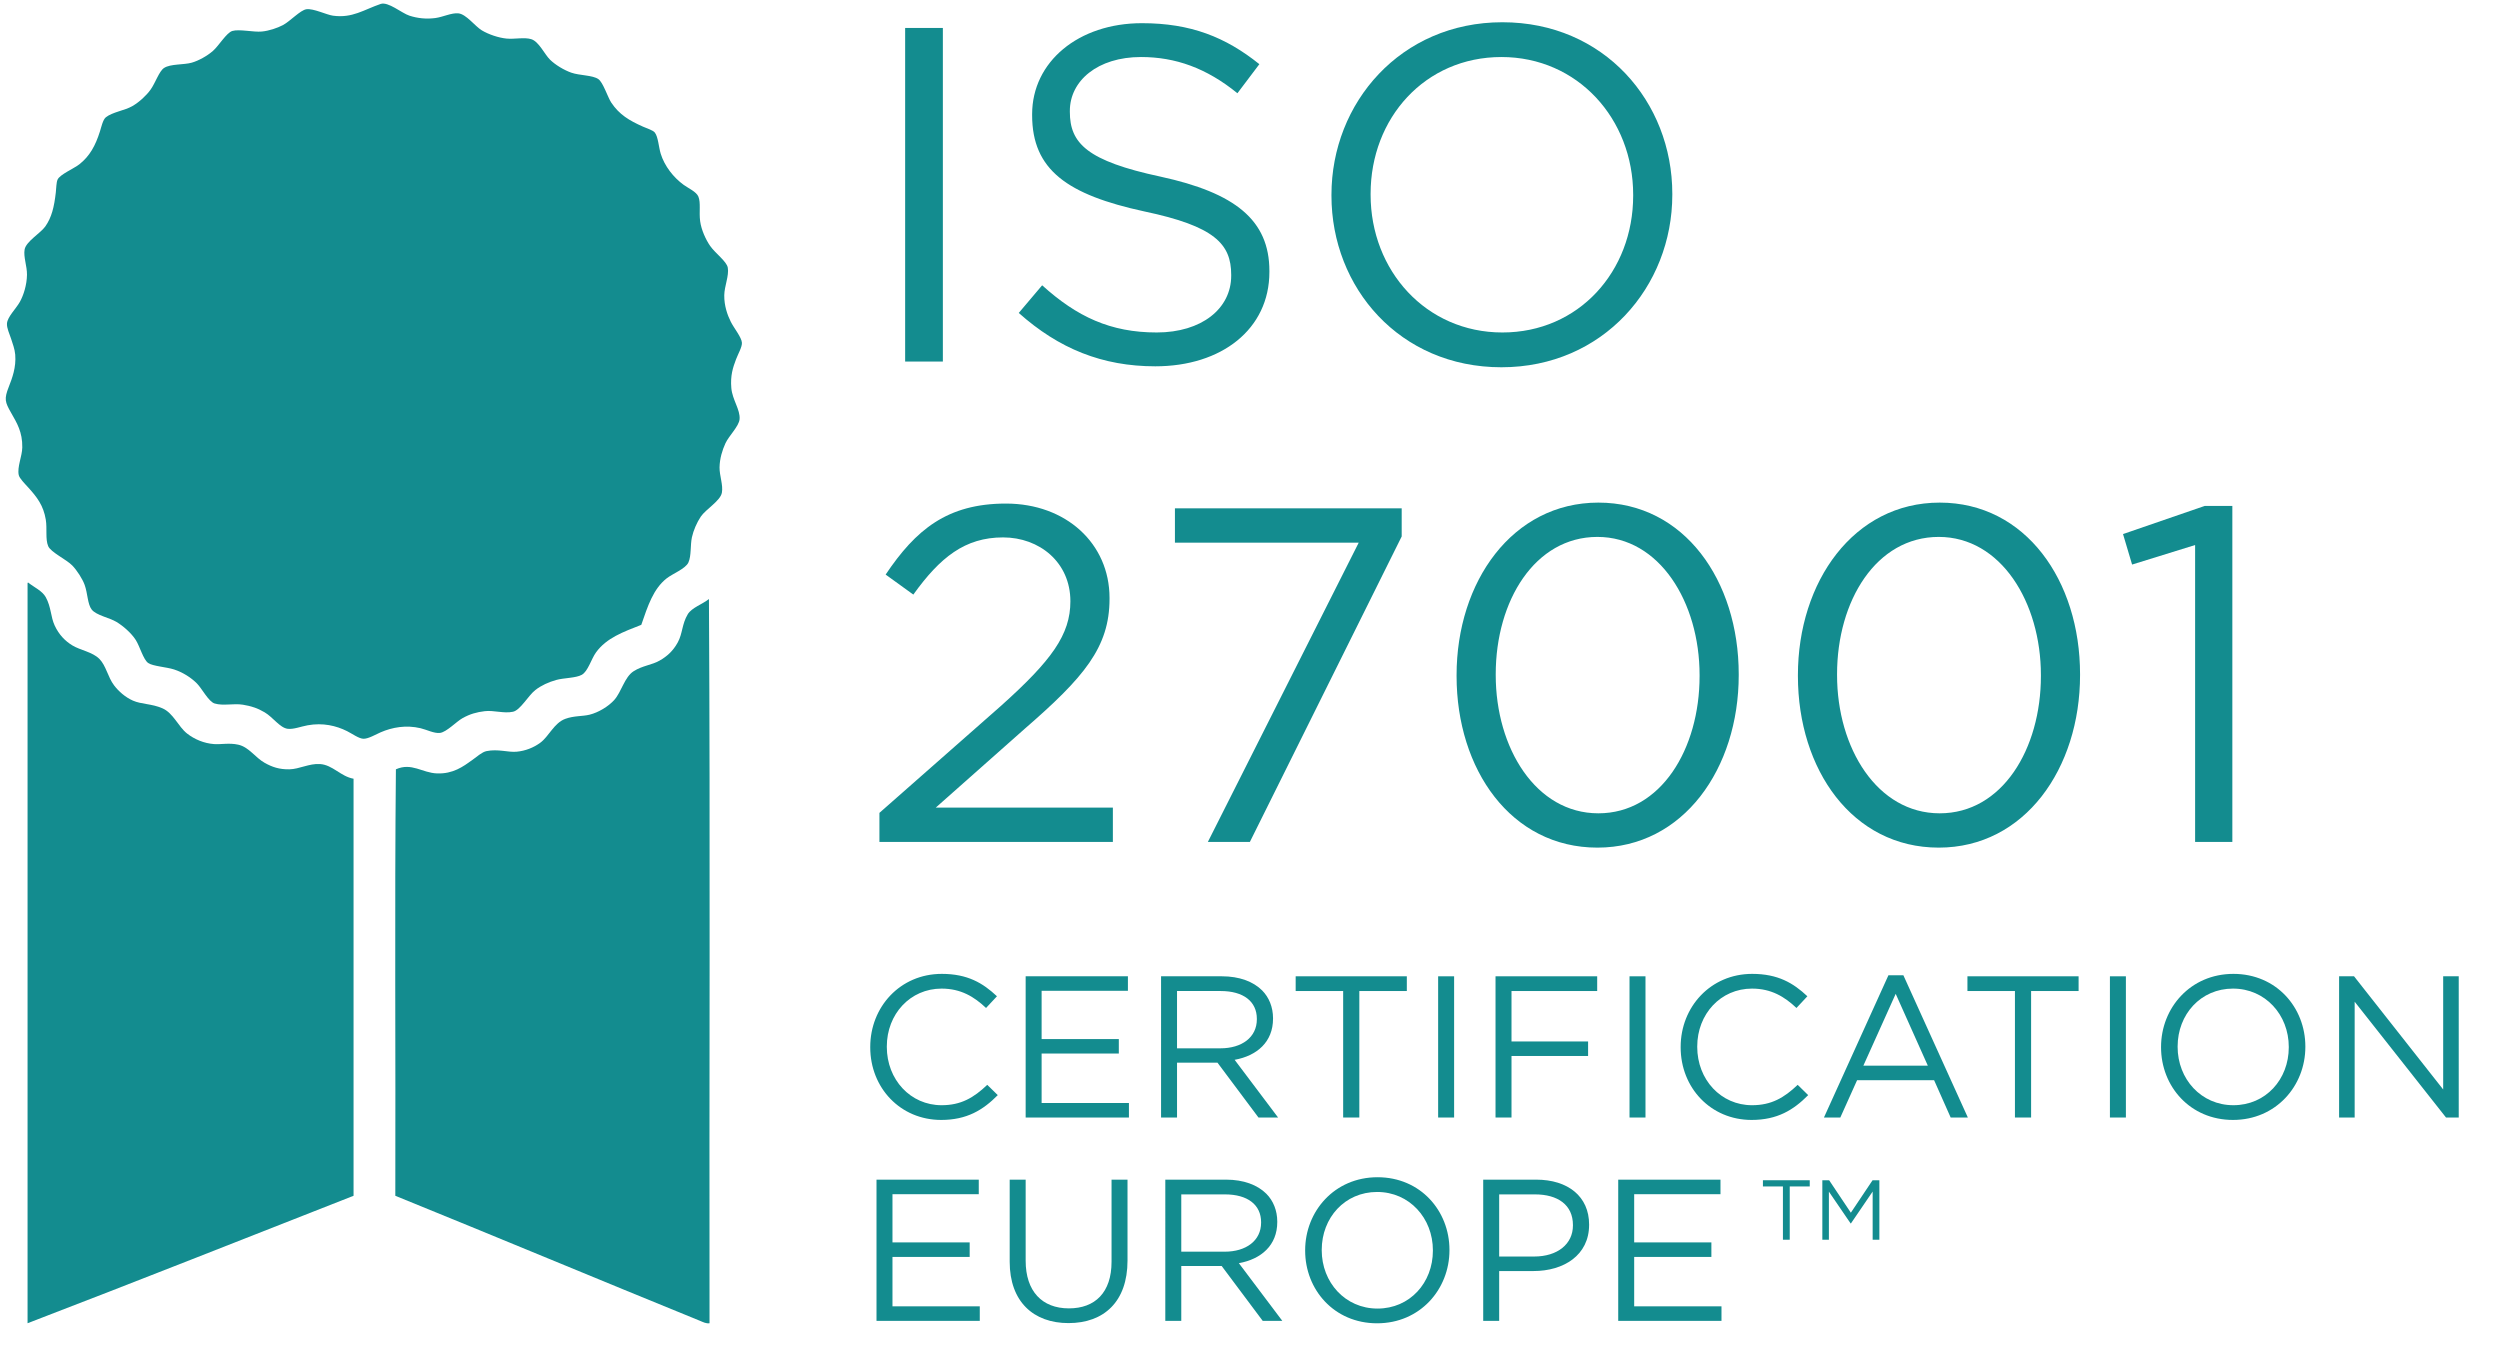 <?xml version="1.0" encoding="utf-8"?>
<!-- Generator: Adobe Illustrator 15.1.0, SVG Export Plug-In . SVG Version: 6.00 Build 0)  -->
<!DOCTYPE svg PUBLIC "-//W3C//DTD SVG 1.1//EN" "http://www.w3.org/Graphics/SVG/1.1/DTD/svg11.dtd">
<svg version="1.1" id="Layer_1" xmlns="http://www.w3.org/2000/svg" xmlns:xlink="http://www.w3.org/1999/xlink" x="0px" y="0px"
	 width="318px" height="173px" viewBox="0 0 318 173" enable-background="new 0 0 318 173" xml:space="preserve">
<g>
	<g id="Layer1">
		<g>
			<g>
				<rect x="115.135" y="3.556" fill="#138C8F" width="4.797" height="42.433"/>
				<path fill="#138C8F" d="M146.954,46.595c8.441,0,14.513-4.728,14.513-12.002v-0.121c0-6.486-4.372-9.941-13.845-12.002
					c-9.351-2-11.537-4.244-11.537-8.244v-0.122c0-3.818,3.522-6.85,9.048-6.85c4.372,0,8.319,1.395,12.266,4.607l2.792-3.698
					c-4.311-3.455-8.743-5.213-14.938-5.213c-8.076,0-13.966,4.91-13.966,11.578v0.121c0,6.971,4.493,10.123,14.27,12.245
					c8.926,1.879,11.052,4.122,11.052,8.062v0.122c0,4.183-3.765,7.213-9.473,7.213c-5.891,0-10.141-2-14.574-6.001l-2.976,3.516
					C134.688,44.352,140.214,46.595,146.954,46.595z"/>
				<path fill="#138C8F" d="M190.979,46.716c12.935,0,21.739-10.244,21.739-21.943v-0.121c0-11.699-8.683-21.822-21.616-21.822
					c-12.936,0-21.74,10.244-21.74,21.943v0.121C169.361,36.593,178.045,46.716,190.979,46.716z M191.102,42.291
					c-9.717,0-16.761-7.88-16.761-17.519v-0.121c0-9.638,6.923-17.397,16.638-17.397c9.717,0,16.761,7.88,16.761,17.519v0.121
					C207.739,34.532,200.816,42.291,191.102,42.291z"/>
			</g>
			<g>
				<path fill="#138C8F" d="M111.863,107.091h29.694v-4.364h-22.528l11.355-10.062c7.469-6.486,10.748-10.305,10.748-16.488v-0.121
					c0-6.911-5.526-12.002-13.177-12.002c-7.469,0-11.477,3.334-15.302,9.032l3.522,2.546c3.4-4.729,6.558-7.274,11.416-7.274
					c4.615,0,8.562,3.152,8.562,8.123c0,4.243-2.368,7.517-8.866,13.336l-15.424,13.579V107.091z"/>
				<path fill="#138C8F" d="M153.641,107.091h5.344l19.31-38.855v-3.576h-28.844v4.364h23.379L153.641,107.091z"/>
				<path fill="#138C8F" d="M203.191,107.818c10.931,0,17.975-10.062,17.975-21.943v-0.121c0-11.881-6.923-21.822-17.854-21.822
					c-10.93,0-18.035,10.062-18.035,21.943v0.121C185.277,97.877,192.201,107.818,203.191,107.818z M203.312,103.454
					c-7.955,0-13.055-8.304-13.055-17.579v-0.121c0-9.335,4.979-17.458,12.934-17.458c7.895,0,12.996,8.305,12.996,17.579v0.121
					C216.188,95.271,211.268,103.454,203.312,103.454z"/>
				<path fill="#138C8F" d="M246.609,107.818c10.93,0,17.974-10.062,17.974-21.943v-0.121c0-11.881-6.922-21.822-17.853-21.822
					s-18.035,10.062-18.035,21.943v0.121C228.695,97.877,235.618,107.818,246.609,107.818z M246.73,103.454
					c-7.955,0-13.056-8.304-13.056-17.579v-0.121c0-9.335,4.979-17.458,12.935-17.458c7.894,0,12.994,8.305,12.994,17.579v0.121
					C259.604,95.271,254.686,103.454,246.73,103.454z"/>
				<path fill="#138C8F" d="M279.218,107.091h4.736V64.356h-3.522l-10.384,3.577l1.154,3.879l8.016-2.485V107.091z"/>
			</g>
			<g>
				<path fill="#138C8F" d="M226.788,157.693h0.866v-6.777h2.545v-0.789h-5.955v0.789h2.544V157.693z"/>
				<path fill="#138C8F" d="M231.801,157.693h0.834v-6.118l2.762,4.043h0.043l2.761-4.054v6.129h0.854v-7.566h-0.865l-2.762,4.129
					l-2.761-4.129h-0.866V157.693z"/>
			</g>
		</g>
		<g>
			<g>
				<path fill="#138C8F" d="M119.718,142.456c3.265,0,5.321-1.257,7.198-3.156l-1.337-1.309c-1.722,1.642-3.342,2.592-5.81,2.592
					c-3.959,0-6.966-3.259-6.966-7.416v-0.052c0-4.131,2.982-7.365,6.966-7.365c2.443,0,4.139,1.027,5.656,2.464l1.388-1.489
					c-1.799-1.692-3.753-2.848-7.018-2.848c-5.296,0-9.1,4.208-9.1,9.29v0.051C110.695,138.376,114.525,142.456,119.718,142.456z"/>
				<path fill="#138C8F" d="M130.464,142.148H143.6v-1.848h-11.106v-6.287h9.82v-1.848h-9.82v-6.134h10.977v-1.847h-13.007V142.148z
					"/>
			</g>
			<g>
				<path fill="#138C8F" d="M147.687,142.148h2.031v-6.98h5.142l5.218,6.98h2.494l-5.527-7.34c2.827-0.513,4.885-2.258,4.885-5.234
					v-0.053c0-1.41-0.515-2.668-1.389-3.541c-1.131-1.129-2.905-1.795-5.116-1.795h-7.738V142.148z M149.718,133.346v-7.287h5.553
					c2.905,0,4.601,1.334,4.601,3.541v0.051c0,2.31-1.928,3.695-4.627,3.695H149.718z"/>
			</g>
			<g>
				<path fill="#138C8F" d="M170.85,142.148h2.057v-16.09h6.041v-1.873h-14.139v1.873h6.041V142.148z"/>
				<rect x="182.932" y="124.186" fill="#138C8F" width="2.031" height="17.963"/>
				<path fill="#138C8F" d="M190.232,142.148h2.031v-7.828h9.742v-1.846h-9.742v-6.416h10.899v-1.873h-12.931V142.148z"/>
				<rect x="207.275" y="124.186" fill="#138C8F" width="2.031" height="17.963"/>
				<path fill="#138C8F" d="M222.803,142.456c3.266,0,5.322-1.257,7.198-3.156l-1.337-1.309c-1.723,1.642-3.341,2.592-5.809,2.592
					c-3.959,0-6.967-3.259-6.967-7.416v-0.052c0-4.131,2.981-7.365,6.967-7.365c2.441,0,4.139,1.027,5.654,2.464l1.389-1.489
					c-1.799-1.692-3.754-2.848-7.019-2.848c-5.295,0-9.1,4.208-9.1,9.29v0.051C213.78,138.376,217.609,142.456,222.803,142.456z"/>
			</g>
			<g>
				<path fill="#138C8F" d="M232.006,142.148h2.083l2.134-4.748h9.795l2.107,4.748h2.186l-8.201-18.092h-1.902L232.006,142.148z
					 M237.02,135.553l4.112-9.136l4.088,9.136H237.02z"/>
			</g>
			<g>
				<path fill="#138C8F" d="M256.3,142.148h2.056v-16.09h6.041v-1.873h-14.139v1.873h6.042V142.148z"/>
				<rect x="268.382" y="124.186" fill="#138C8F" width="2.031" height="17.963"/>
				<path fill="#138C8F" d="M284.037,142.456c5.477,0,9.204-4.337,9.204-9.289v-0.052c0-4.953-3.677-9.238-9.152-9.238
					s-9.203,4.337-9.203,9.29v0.051C274.886,138.171,278.562,142.456,284.037,142.456z M284.089,140.583
					c-4.112,0-7.095-3.336-7.095-7.416v-0.052c0-4.08,2.93-7.365,7.043-7.365s7.096,3.336,7.096,7.417v0.051
					C291.133,137.298,288.202,140.583,284.089,140.583z"/>
				<path fill="#138C8F" d="M297.534,142.148h1.979v-14.73l11.619,14.73h1.619v-17.963h-1.979v14.396l-11.338-14.396h-1.901V142.148
					z"/>
			</g>
			<g>
				<path fill="#138C8F" d="M111.492,168.016h13.136v-1.848h-11.105v-6.287h9.82v-1.848h-9.82V151.9h10.976v-1.849h-13.007V168.016z
					"/>
				<path fill="#138C8F" d="M135.913,168.298c4.499,0,7.507-2.72,7.507-7.955v-10.291h-2.031v10.445
					c0,3.926-2.108,5.928-5.424,5.928c-3.419,0-5.501-2.182-5.501-6.057v-10.316h-2.031v10.445
					C128.433,165.578,131.466,168.298,135.913,168.298z"/>
				<path fill="#138C8F" d="M148.227,168.016h2.031v-6.979h5.141l5.219,6.979h2.493l-5.527-7.34
					c2.828-0.513,4.885-2.258,4.885-5.234v-0.051c0-1.412-0.514-2.67-1.388-3.541c-1.131-1.131-2.905-1.798-5.116-1.798h-7.738
					V168.016z M150.258,159.214v-7.288h5.553c2.905,0,4.601,1.334,4.601,3.541v0.051c0,2.311-1.928,3.696-4.627,3.696H150.258z"/>
				<path fill="#138C8F" d="M175.168,168.324c5.477,0,9.203-4.338,9.203-9.29v-0.052c0-4.952-3.676-9.238-9.152-9.238
					c-5.475,0-9.203,4.337-9.203,9.29v0.051C166.016,164.038,169.691,168.324,175.168,168.324z M175.219,166.45
					c-4.113,0-7.095-3.336-7.095-7.416v-0.052c0-4.08,2.931-7.364,7.044-7.364s7.096,3.336,7.096,7.416v0.051
					C182.264,163.166,179.333,166.45,175.219,166.45z"/>
				<path fill="#138C8F" d="M188.664,168.016h2.031v-6.339h4.369c3.832,0,7.07-2.001,7.07-5.876v-0.052
					c0-3.541-2.674-5.697-6.734-5.697h-6.736V168.016z M190.695,159.83v-7.904h4.55c2.905,0,4.833,1.334,4.833,3.9v0.052
					c0,2.36-1.954,3.952-4.936,3.952H190.695z"/>
				<path fill="#138C8F" d="M205.837,168.016h13.136v-1.848h-11.105v-6.287h9.82v-1.848h-9.82V151.9h10.977v-1.849h-13.007V168.016z
					"/>
			</g>
		</g>
		<path fill="#138C8F" d="M81.572,79.479c-2.294,0.904-4.431,1.662-5.763,3.512c-0.604,0.837-1.012,2.39-1.797,2.839
			c-0.761,0.432-2.274,0.382-3.293,0.67c-0.935,0.269-1.857,0.676-2.622,1.271c-0.915,0.718-1.91,2.567-2.846,2.763
			c-1.15,0.252-2.442-0.211-3.59-0.073c-1.035,0.128-1.857,0.345-2.844,0.898c-0.757,0.424-2.01,1.759-2.844,1.868
			c-0.731,0.094-1.694-0.412-2.471-0.596c-1.849-0.442-3.614-0.119-5.088,0.521c-0.612,0.264-1.547,0.826-2.169,0.819
			c-0.58-0.003-1.433-0.638-2.099-0.97c-1.383-0.692-3.083-1.097-5.014-0.744c-0.841,0.15-1.81,0.543-2.544,0.445
			c-0.992-0.131-1.847-1.455-2.921-2.092c-0.913-0.543-1.712-0.797-2.766-0.971c-1.182-0.195-2.496,0.174-3.593-0.154
			c-0.764-0.221-1.624-1.902-2.247-2.536c-0.748-0.761-1.809-1.43-2.917-1.793c-0.965-0.314-2.711-0.412-3.294-0.822
			c-0.625-0.441-1.065-2.114-1.573-2.915c-0.572-0.903-1.639-1.82-2.471-2.316c-0.888-0.533-2.573-0.835-3.142-1.569
			c-0.535-0.689-0.507-2.062-0.897-3.136c-0.281-0.778-0.982-1.854-1.572-2.467c-0.733-0.76-2.737-1.68-3.068-2.467
			c-0.375-0.887-0.113-2.217-0.302-3.364c-0.299-1.811-1.122-2.872-2.245-4.108c-0.433-0.479-1.106-1.146-1.196-1.569
			c-0.218-1.031,0.431-2.371,0.45-3.511c0.032-1.962-0.683-3.107-1.423-4.407c-0.777-1.363-0.903-1.75-0.298-3.287
			c0.443-1.134,0.957-2.486,0.824-4.11c-0.064-0.74-0.324-1.376-0.526-2.021c-0.198-0.621-0.566-1.358-0.523-1.943
			c0.058-0.849,1.169-1.892,1.648-2.762c0.461-0.84,0.877-2.127,0.897-3.434c0.016-1.093-0.47-2.281-0.301-3.216
			c0.184-1.018,2.01-2.062,2.62-2.913c0.826-1.159,1.141-2.52,1.347-4.334c0.062-0.542,0.062-1.286,0.226-1.642
			c0.294-0.653,2.049-1.384,2.768-1.944c1.315-1.032,2.044-2.362,2.621-4.186c0.17-0.538,0.373-1.491,0.749-1.794
			c0.836-0.667,2.405-0.862,3.367-1.418c0.922-0.533,1.821-1.393,2.319-2.093c0.625-0.868,1.086-2.351,1.722-2.765
			c0.826-0.536,2.493-0.379,3.52-0.672c0.878-0.251,1.955-0.85,2.694-1.494c0.75-0.652,1.725-2.32,2.471-2.54
			c0.883-0.26,2.696,0.174,3.74,0.074c0.934-0.086,1.998-0.454,2.694-0.82c0.922-0.49,2.222-1.918,2.996-2.018
			c0.887-0.118,2.546,0.706,3.367,0.821c2.473,0.34,3.92-0.759,6.064-1.492c0.957-0.331,2.685,1.176,3.667,1.492
			c1.06,0.342,2.165,0.45,3.294,0.3c0.976-0.132,2.055-0.681,2.918-0.598c1.009,0.092,2.118,1.639,2.994,2.165
			c0.843,0.508,2.119,0.947,3.143,1.045c1.019,0.101,2.266-0.197,3.143,0.077c0.978,0.301,1.695,1.933,2.394,2.614
			c0.692,0.671,1.777,1.32,2.696,1.645c1.06,0.373,2.7,0.304,3.446,0.82c0.611,0.426,1.194,2.317,1.642,2.988
			c1.024,1.532,2.278,2.277,4.044,3.063c0.521,0.235,1.256,0.443,1.496,0.748c0.429,0.545,0.489,1.842,0.75,2.692
			c0.487,1.574,1.617,3.012,2.917,3.959c0.583,0.423,1.621,0.878,1.873,1.494c0.326,0.797,0.066,1.983,0.226,3.137
			c0.147,1.101,0.729,2.362,1.271,3.138c0.665,0.951,2.108,1.97,2.244,2.765c0.179,1.03-0.431,2.336-0.448,3.512
			c-0.018,1.32,0.397,2.505,0.826,3.361c0.412,0.831,1.387,1.992,1.421,2.69c0.022,0.541-0.49,1.41-0.75,2.095
			c-0.396,1.048-0.739,2.072-0.598,3.662c0.13,1.491,1.154,2.752,1.049,3.958c-0.081,0.903-1.355,2.104-1.798,3.062
			c-0.406,0.883-0.729,1.942-0.75,3.063c-0.014,1.05,0.473,2.243,0.299,3.212c-0.183,1.05-2.046,2.101-2.692,3.063
			c-0.484,0.726-0.931,1.736-1.122,2.618c-0.217,0.999-0.057,2.358-0.449,3.213c-0.371,0.796-2.013,1.417-2.771,2.017
			C83.103,74.911,82.417,77.023,81.572,79.479"/>
		<path fill="#138C8F" d="M44.972,99.055v53.049c-13.812,5.418-27.57,10.881-41.466,16.211v-93.99
			c-0.009-0.107-0.014-0.21,0.072-0.226c0.78,0.623,1.802,1.053,2.247,1.87c0.69,1.258,0.616,2.487,1.124,3.583
			c0.559,1.212,1.369,2.006,2.248,2.54c1.023,0.626,2.55,0.826,3.442,1.718c0.863,0.874,1.067,2.303,1.871,3.365
			c0.586,0.779,1.448,1.523,2.395,1.942c1.068,0.477,2.373,0.381,3.744,0.974c1.401,0.604,2.021,2.33,3.143,3.211
			c0.942,0.74,2.162,1.254,3.441,1.346c0.887,0.064,1.928-0.18,3.071,0.075c1.37,0.304,2.159,1.638,3.367,2.313
			c0.924,0.52,1.85,0.848,3.144,0.821c1.249-0.022,2.53-0.765,3.893-0.671C42.324,97.297,43.334,98.764,44.972,99.055"/>
		<path fill="#138C8F" d="M90.178,76.194c0.175,30.557,0.026,61.432,0.074,92.121c-0.411,0.074-0.831-0.148-1.195-0.299
			c-12.791-5.209-25.931-10.695-38.772-15.912c0.051-18.06-0.1-36.311,0.074-54.248c2.008-0.898,3.348,0.461,5.24,0.523
			c2.032,0.072,3.307-0.865,4.49-1.717c0.569-0.408,1.226-1.006,1.796-1.121c1.464-0.299,2.747,0.176,3.818,0.078
			c1.137-0.102,2.166-0.523,2.993-1.122c1.133-0.817,1.762-2.531,3.217-3.062c1.097-0.402,2.178-0.306,3.068-0.523
			c1.171-0.287,2.436-1.08,3.146-1.869c0.934-1.042,1.305-2.92,2.471-3.663c1.118-0.713,2.328-0.792,3.292-1.346
			c0.947-0.536,1.721-1.223,2.319-2.315c0.631-1.147,0.516-2.311,1.274-3.586C87.978,77.297,89.405,76.83,90.178,76.194"/>
	</g>
</g>
</svg>
